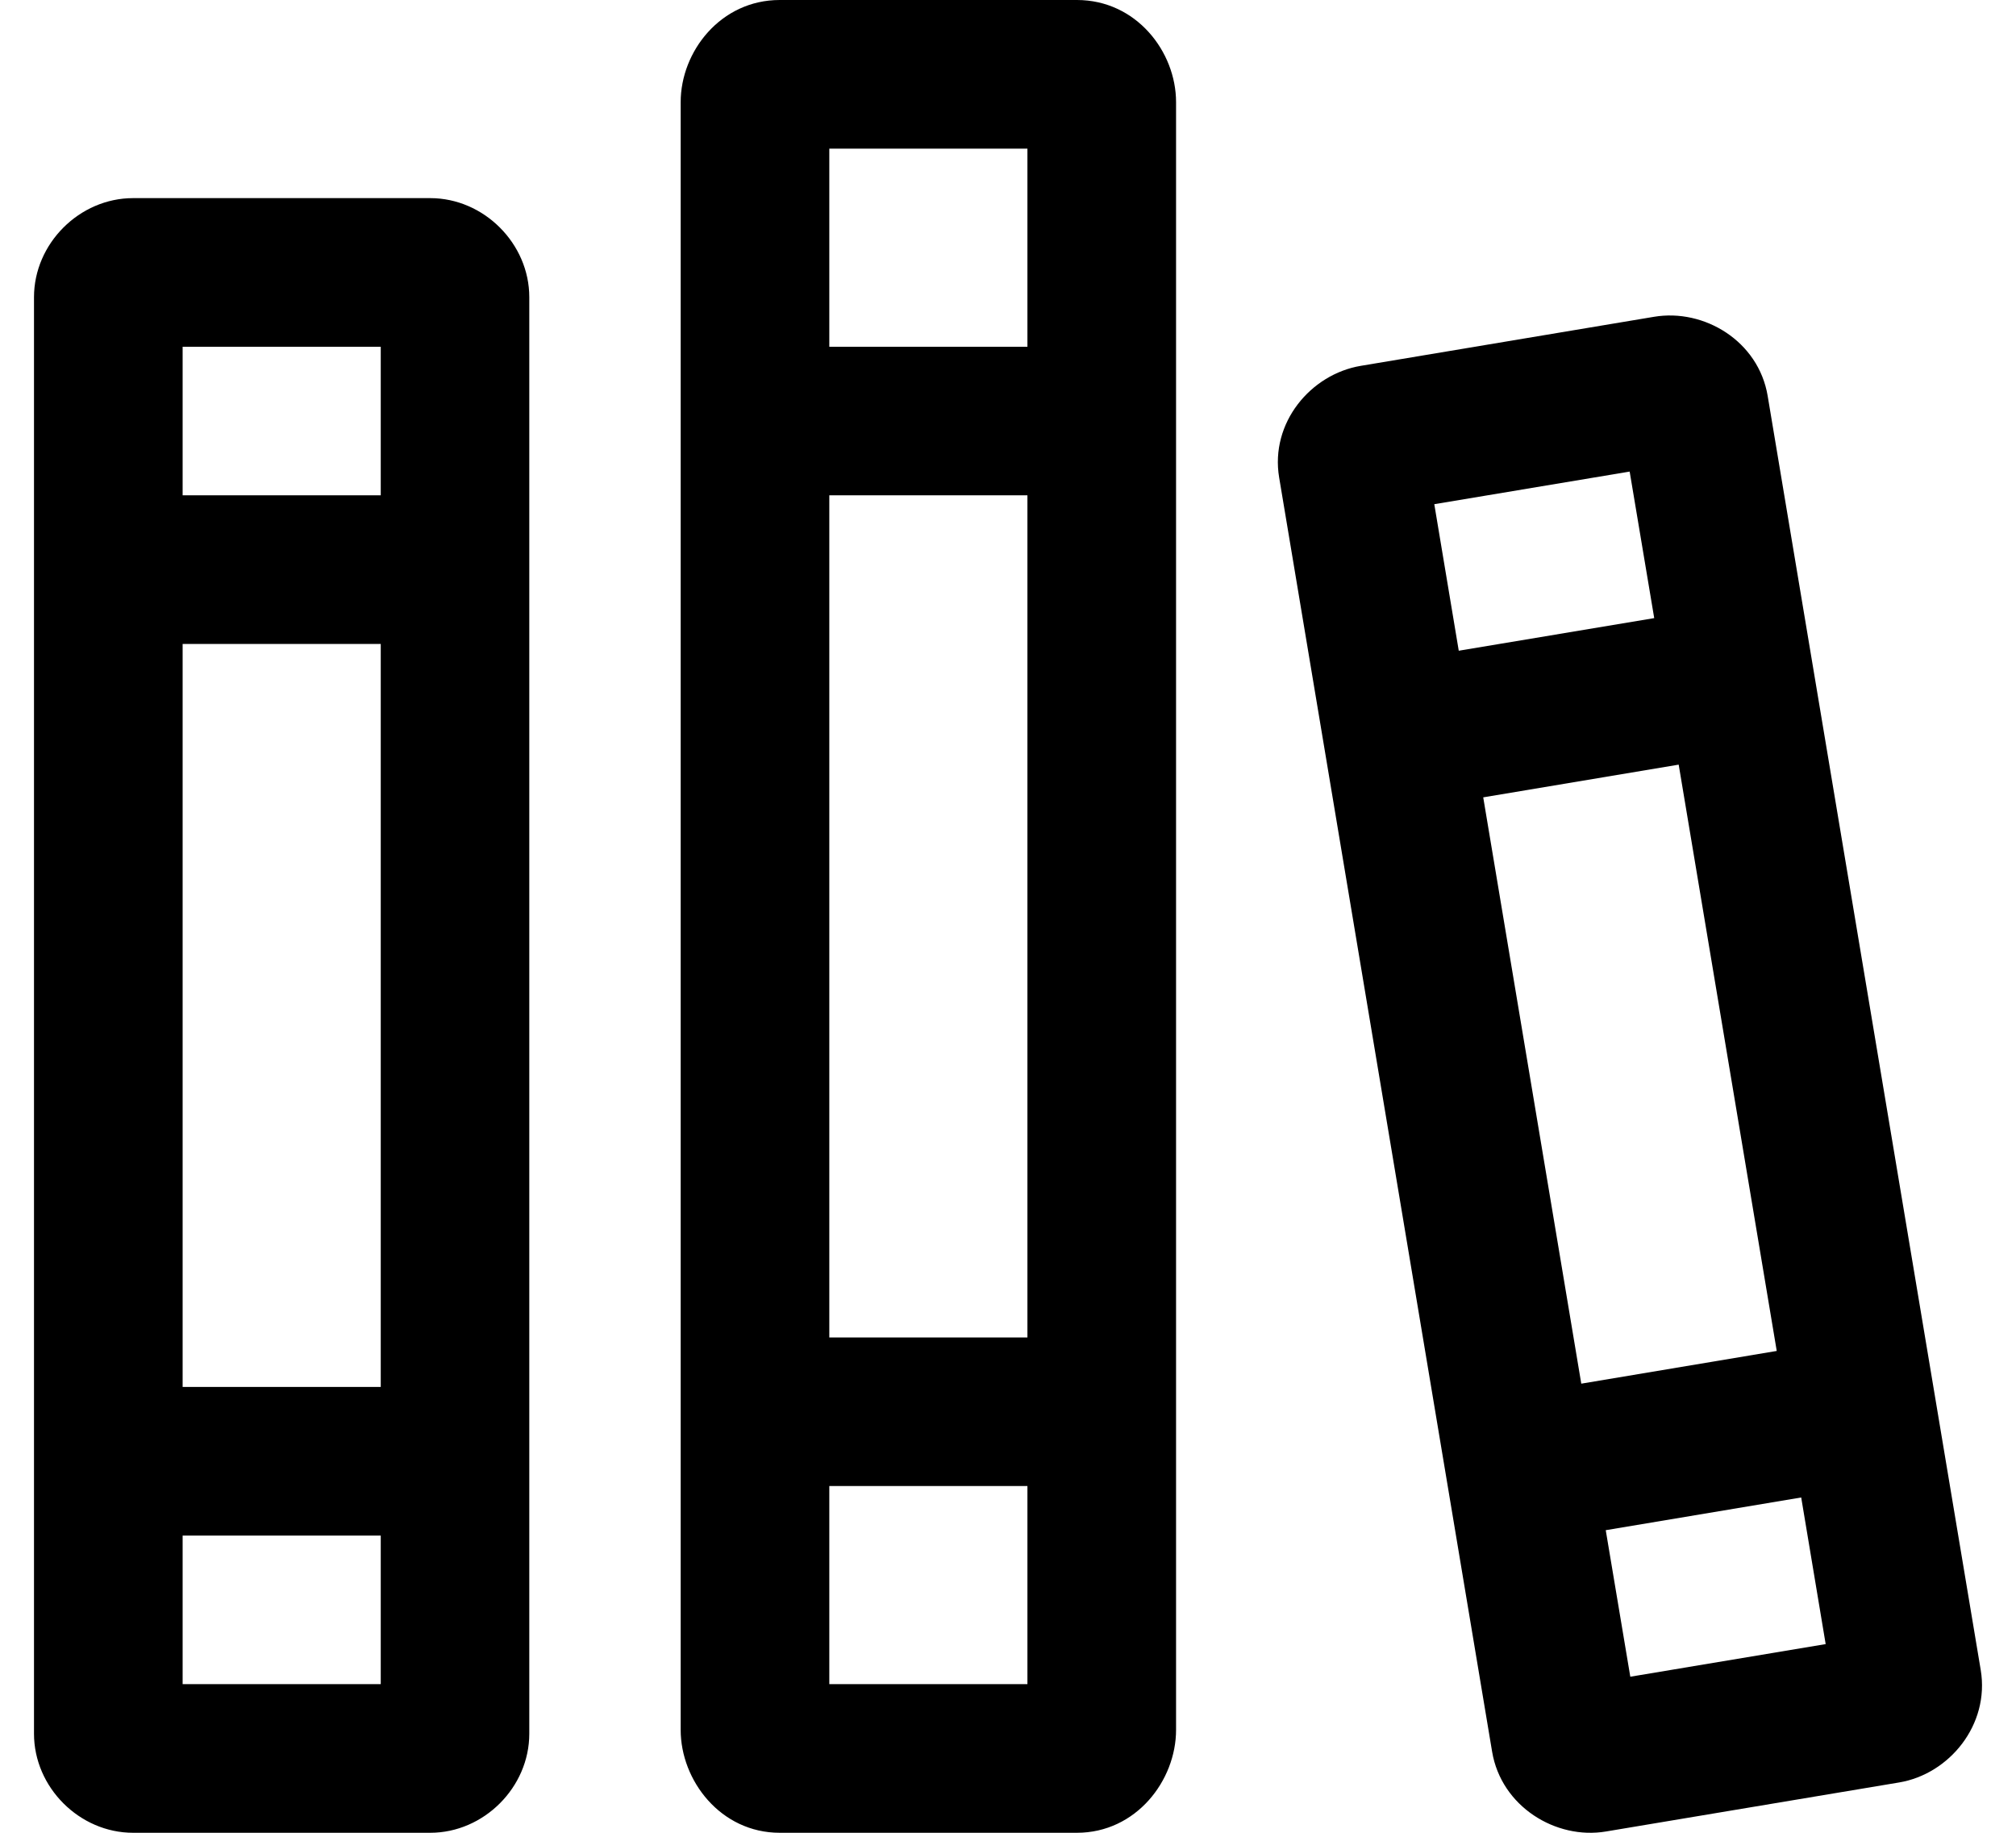 <svg width="22" height="20" viewBox="0 0 22 20" fill="none" xmlns="http://www.w3.org/2000/svg">
<path fill-rule="evenodd" clip-rule="evenodd" d="M8.509 0C7.864 0 7.428 0.562 7.428 1.115V18.877C7.428 19.43 7.864 20 8.509 20H11.752C12.398 20 12.834 19.43 12.834 18.877V1.115C12.834 0.562 12.398 0 11.752 0H8.509ZM9.05 1.622H11.212V3.784H9.05V1.622ZM1.452 2.162C0.867 2.162 0.371 2.658 0.371 3.243V18.919C0.371 19.504 0.867 20 1.452 20H4.695C5.28 20 5.776 19.504 5.776 18.919V3.243C5.776 2.658 5.28 2.162 4.695 2.162H1.452ZM1.993 3.784H4.155V5.405H1.993V3.784ZM9.05 5.405H11.212V14.595H9.05V5.405ZM1.993 7.027H4.155V15.135H1.993V7.027ZM9.05 16.216H11.212V18.378H9.05V16.216ZM1.993 16.757H4.155V18.378H1.993V16.757ZM17.523 16.698L19.656 16.341L19.923 17.941L17.791 18.297L17.523 16.698ZM18.319 8.344L19.389 14.742L17.256 15.099L16.186 8.701L18.319 8.344ZM15.652 5.502L17.784 5.146L18.052 6.745L15.919 7.101L15.652 5.502ZM14.851 3.992C14.304 4.083 13.859 4.613 13.959 5.211L16.283 19.115C16.383 19.713 16.978 20.078 17.525 19.986L20.724 19.451C21.271 19.36 21.715 18.822 21.615 18.223L19.29 4.32C19.19 3.722 18.597 3.365 18.05 3.457L14.851 3.992Z" fill="black"/>
</svg>
